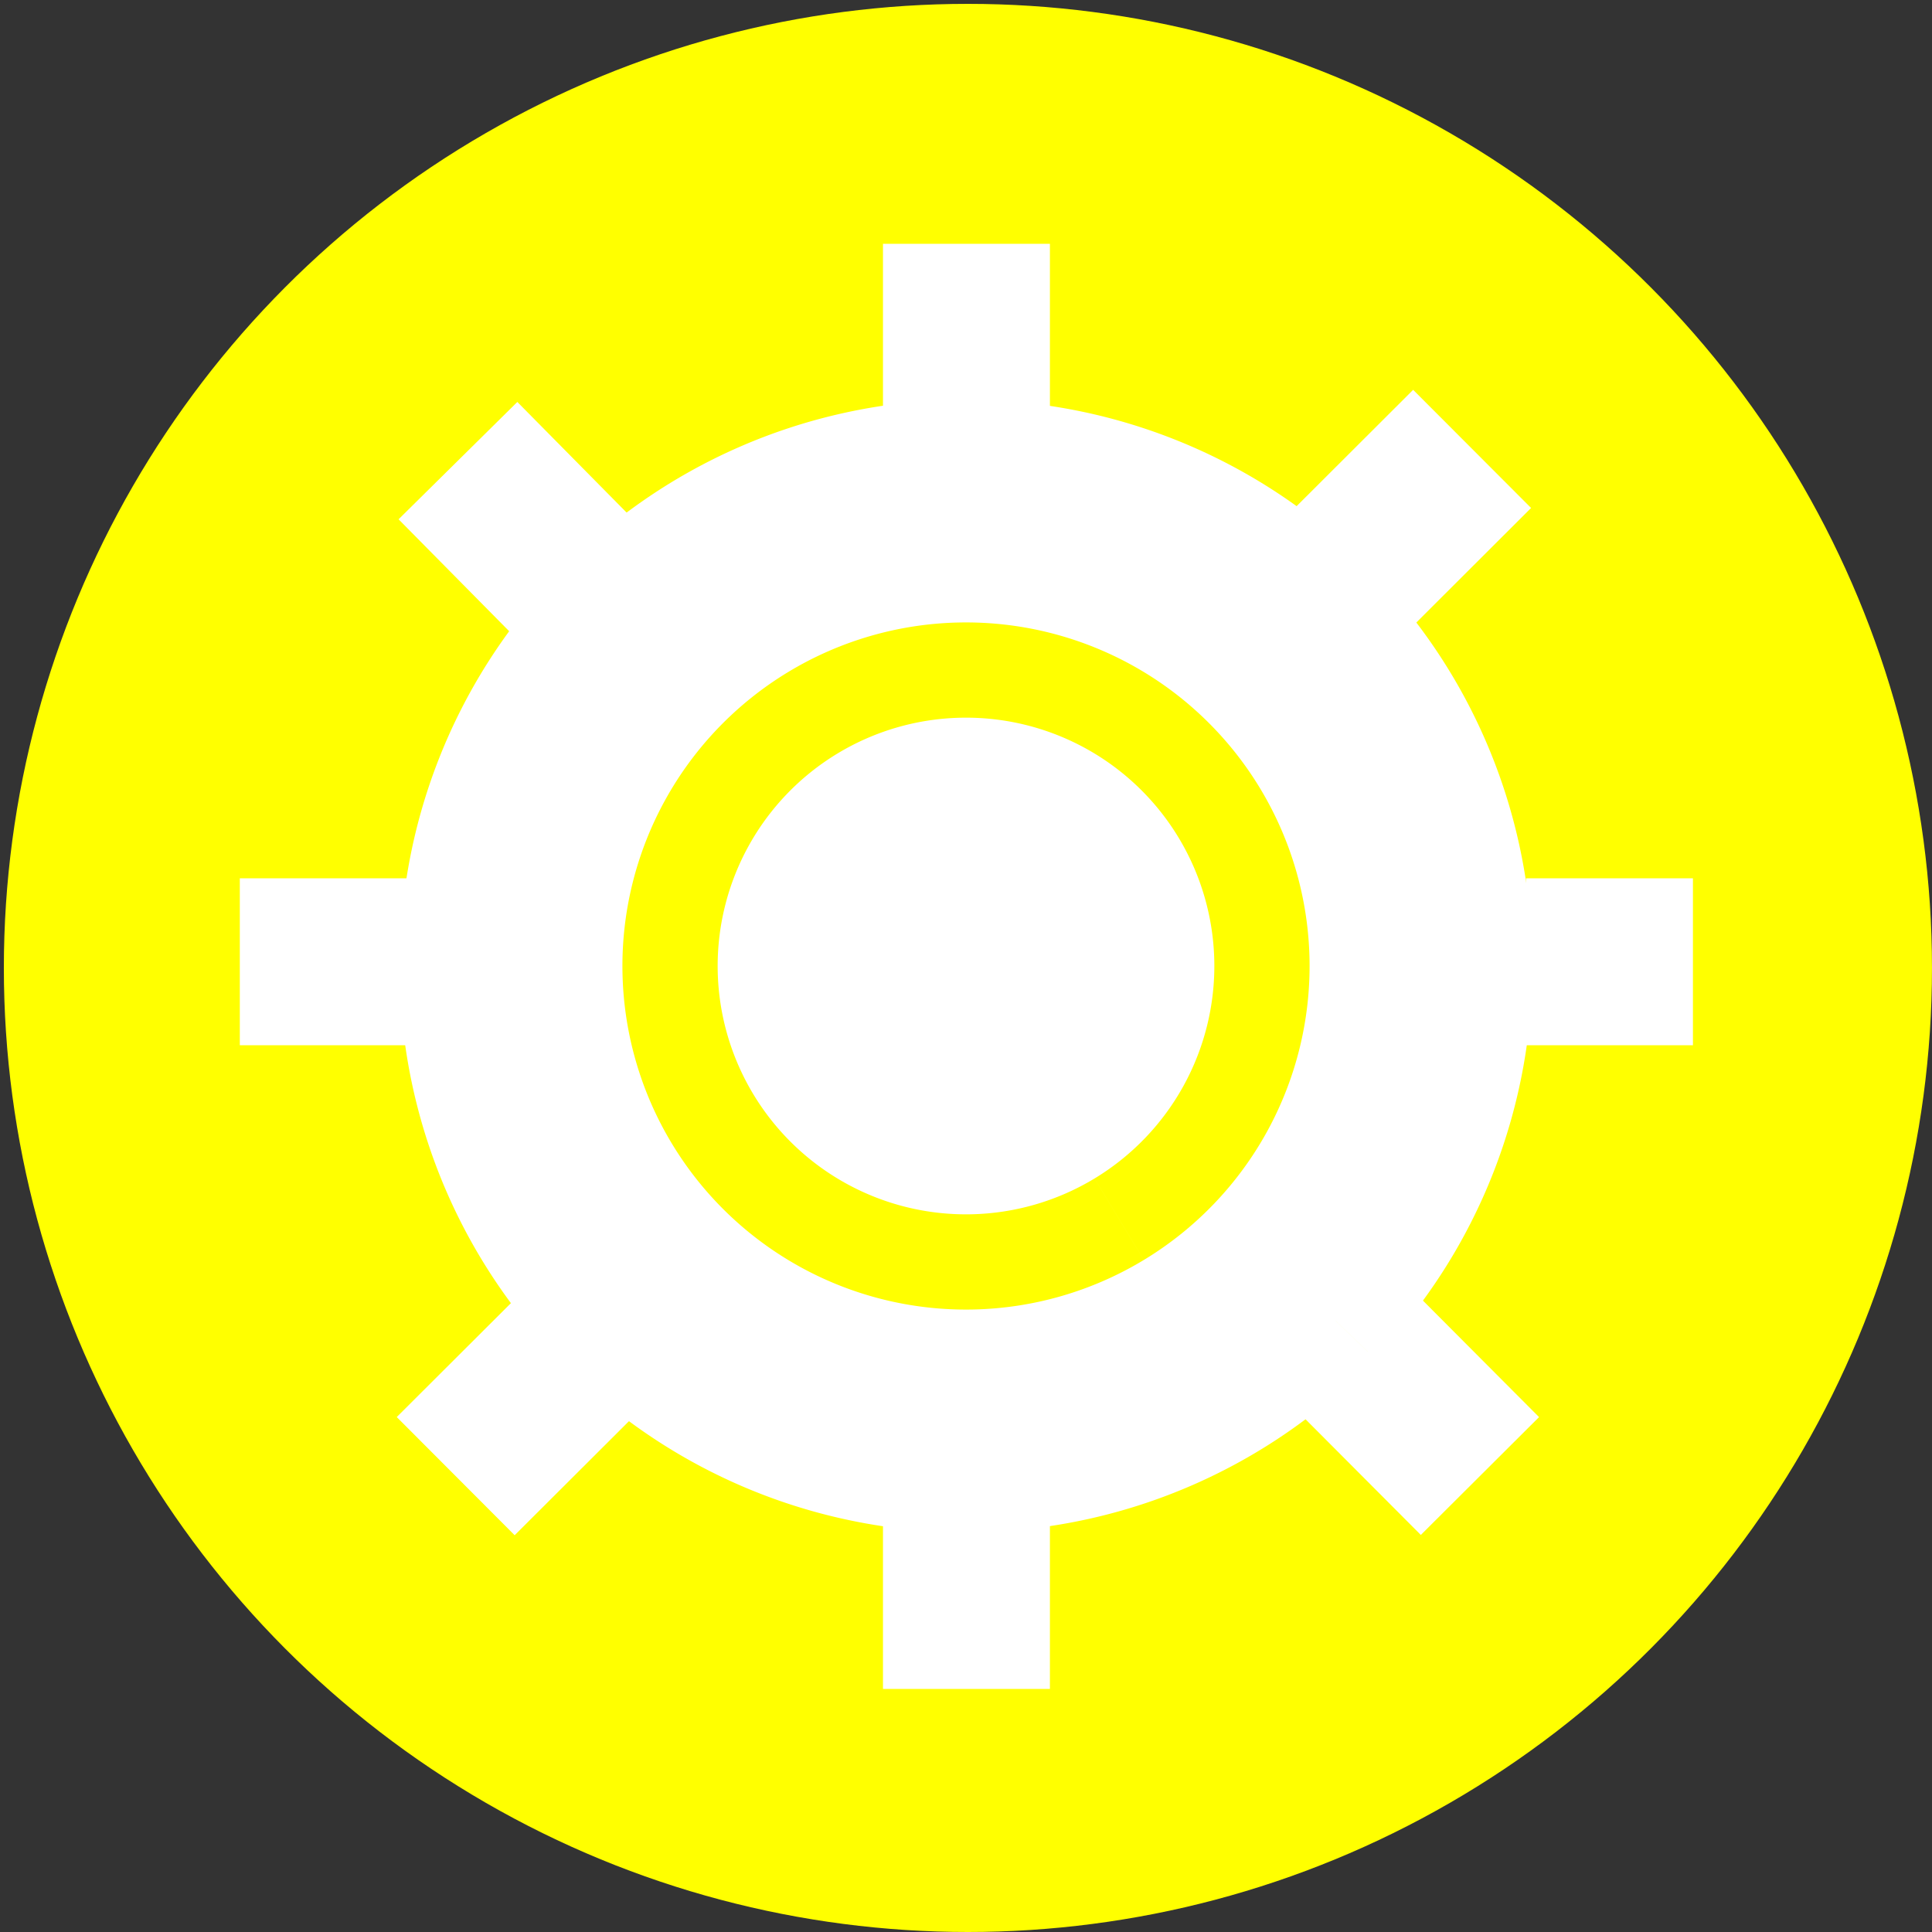 <?xml version="1.0" encoding="UTF-8" standalone="no"?>
<!-- Created with Inkscape (http://www.inkscape.org/) -->

<svg
   xmlns:osb="http://www.openswatchbook.org/uri/2009/osb"
   xmlns:dc="http://purl.org/dc/elements/1.1/"
   xmlns:cc="http://creativecommons.org/ns#"
   xmlns:rdf="http://www.w3.org/1999/02/22-rdf-syntax-ns#"
   xmlns:svg="http://www.w3.org/2000/svg"
   xmlns="http://www.w3.org/2000/svg"
   xmlns:sodipodi="http://sodipodi.sourceforge.net/DTD/sodipodi-0.dtd"
   xmlns:inkscape="http://www.inkscape.org/namespaces/inkscape"
   width="512"
   height="512"
   viewBox="0 0 135.467 135.467"
   version="1.1"
   id="svg8"
   inkscape:version="0.92.3 (2405546, 2018-03-11)"
   sodipodi:docname="Settings.svg">
  <rect x="0" y="0" width="135.467" height="135.467" fill="#333333" stroke="none"/>
  <defs
     id="defs2">
    <inkscape:perspective
       sodipodi:type="inkscape:persp3d"
       inkscape:vp_x="0 : 256 : 1"
       inkscape:vp_y="0 : 1000 : 0"
       inkscape:vp_z="512 : 256 : 1"
       inkscape:persp3d-origin="256 : 170.66667 : 1"
       id="perspective3189" />
    <linearGradient
       id="linearGradient6052"
       osb:paint="solid">
      <stop
         style="stop-color:#000000;stop-opacity:1;"
         offset="0"
         id="stop6050" />
    </linearGradient>
    <linearGradient
       id="linearGradient4526"
       osb:paint="solid">
      <stop
         style="stop-color:#000000;stop-opacity:1;"
         offset="0"
         id="stop4524" />
    </linearGradient>
    <inkscape:perspective
       id="perspective4001"
       inkscape:persp3d-origin="0.5 : 0.33333333 : 1"
       inkscape:vp_z="1 : 0.5 : 1"
       inkscape:vp_y="0 : 1000 : 0"
       inkscape:vp_x="0 : 0.5 : 1"
       sodipodi:type="inkscape:persp3d" />
    <inkscape:perspective
       id="perspective4001-7"
       inkscape:persp3d-origin="0.5 : 0.33333333 : 1"
       inkscape:vp_z="1 : 0.5 : 1"
       inkscape:vp_y="0 : 1000 : 0"
       inkscape:vp_x="0 : 0.5 : 1"
       sodipodi:type="inkscape:persp3d" />
    <inkscape:perspective
       id="perspective4032"
       inkscape:persp3d-origin="0.5 : 0.33333333 : 1"
       inkscape:vp_z="1 : 0.5 : 1"
       inkscape:vp_y="0 : 1000 : 0"
       inkscape:vp_x="0 : 0.5 : 1"
       sodipodi:type="inkscape:persp3d" />
    <inkscape:perspective
       id="perspective4032-9"
       inkscape:persp3d-origin="0.5 : 0.33333333 : 1"
       inkscape:vp_z="1 : 0.5 : 1"
       inkscape:vp_y="0 : 1000 : 0"
       inkscape:vp_x="0 : 0.5 : 1"
       sodipodi:type="inkscape:persp3d" />
  </defs>
  <sodipodi:namedview
     id="base"
     pagecolor="#ffffff"
     bordercolor="#666666"
     borderopacity="1.0"
     inkscape:pageopacity="0.0"
     inkscape:pageshadow="2"
     inkscape:zoom="1.03125"
     inkscape:cx="256"
     inkscape:cy="256"
     inkscape:document-units="mm"
     inkscape:current-layer="layer1"
     showgrid="false"
     units="px"
     showguides="true"
     inkscape:window-width="1366"
     inkscape:window-height="697"
     inkscape:window-x="0"
     inkscape:window-y="0"
     inkscape:window-maximized="1" />
  <g
     inkscape:label="Layer 1"
     inkscape:groupmode="layer"
     id="layer1"
     transform="translate(0,-161.533)">
    <circle
       id="path3715"
       cx="67.868"
       cy="229.402"
       r="67.598"
       style="stroke-width:0.265;fill:#ffff00;fill-opacity:1;stroke:none;stroke-opacity:1" />
    <path
       style="fill-opacity:1;fill-rule:nonzero;stroke:#ffffff;stroke-width:7.655;stroke-miterlimit:3.6;stroke-dasharray:none;stroke-opacity:1;fill:#ffffff;opacity:1"
       id="path867"
       sodipodi:type="arc"
       sodipodi:cx="67.733337"
       sodipodi:cy="229.26663"
       sodipodi:rx="35.883858"
       sodipodi:ry="35.883858"
       sodipodi:start="0.76497956"
       sodipodi:end="0.76496036"
       sodipodi:open="true"
       d="m 93.62,254.117 a 35.884,35.884 0 0 1 -50.737,1.036 35.884,35.884 0 0 1 -1.036,-50.737 35.884,35.884 0 0 1 50.737,-1.037 35.884,35.884 0 0 1 1.037,50.737" />
    <rect
       style="fill:#ffffff;fill-opacity:1;fill-rule:nonzero;stroke:#ffffff;stroke-width:5.533;stroke-miterlimit:3.6;stroke-dasharray:none;stroke-opacity:1"
       id="rect871"
       width="6.172"
       height="6.172"
       x="64.679"
       y="181.395" />
    <rect
       style="fill:#ffffff;fill-opacity:1;fill-rule:nonzero;stroke:#ffffff;stroke-width:5.533;stroke-miterlimit:3.6;stroke-dasharray:none;stroke-opacity:1"
       id="rect871-3"
       width="6.172"
       height="6.172"
       x="-116.473"
       y="163.219"
       transform="rotate(-44.654)" />
    <rect
       style="fill:#ffffff;fill-opacity:1;fill-rule:nonzero;stroke:#ffffff;stroke-width:5.533;stroke-miterlimit:3.6;stroke-dasharray:none;stroke-opacity:1"
       id="rect871-6"
       width="6.172"
       height="6.172"
       x="19.582"
       y="225.884" />
    <rect
       style="fill:#ffffff;fill-opacity:1;fill-rule:nonzero;stroke:#ffffff;stroke-width:5.533;stroke-miterlimit:3.6;stroke-dasharray:none;stroke-opacity:1"
       id="rect871-7"
       width="6.172"
       height="6.172"
       x="207.101"
       y="155.642"
       transform="rotate(45.064)" />
    <rect
       style="fill:#ffffff;fill-opacity:1;fill-rule:nonzero;stroke:#ffffff;stroke-width:5.533;stroke-miterlimit:3.6;stroke-dasharray:none;stroke-opacity:1"
       id="rect871-5"
       width="6.172"
       height="6.172"
       x="64.679"
       y="271.018" />
    <rect
       style="fill:#ffffff;fill-opacity:1;fill-rule:nonzero;stroke:#ffffff;stroke-width:5.533;stroke-miterlimit:3.6;stroke-dasharray:none;stroke-opacity:1"
       id="rect871-35"
       width="6.172"
       height="6.172"
       x="-116.685"
       y="252.027"
       transform="rotate(-44.906)" />
    <rect
       style="fill:#ffffff;fill-opacity:1;fill-rule:nonzero;stroke:#ffffff;stroke-width:5.533;stroke-miterlimit:3.6;stroke-dasharray:none;stroke-opacity:1"
       id="rect871-62"
       width="6.172"
       height="6.172"
       x="206.433"
       y="66.081"
       transform="rotate(45.048)" />
    <rect
       style="fill:#ffffff;fill-opacity:1;fill-rule:nonzero;stroke:#ffffff;stroke-width:5.533;stroke-miterlimit:3.6;stroke-dasharray:none;stroke-opacity:1"
       id="rect871-9"
       width="6.172"
       height="6.172"
       x="109.766"
       y="225.884" />
    <path
       style="opacity:1;fill:none;fill-opacity:1;fill-rule:nonzero;stroke:#ffff00;stroke-width:6.678;stroke-linecap:butt;stroke-linejoin:round;stroke-miterlimit:3.6;stroke-dasharray:none;stroke-opacity:1"
       id="path974"
       sodipodi:type="arc"
       sodipodi:cx="124.76395"
       sodipodi:cy="203.92389"
       sodipodi:rx="20.751297"
       sodipodi:ry="20.751297"
       sodipodi:start="0.76497956"
       sodipodi:end="0.76496036"
       sodipodi:open="true"
       d="m 139.734,218.295 a 20.751,20.751 0 0 1 -29.341,0.599 20.751,20.751 0 0 1 -0.599,-29.341 20.751,20.751 0 0 1 29.341,-0.6 20.751,20.751 0 0 1 0.6,29.341"
       transform="rotate(15)" />
  </g>
</svg>
